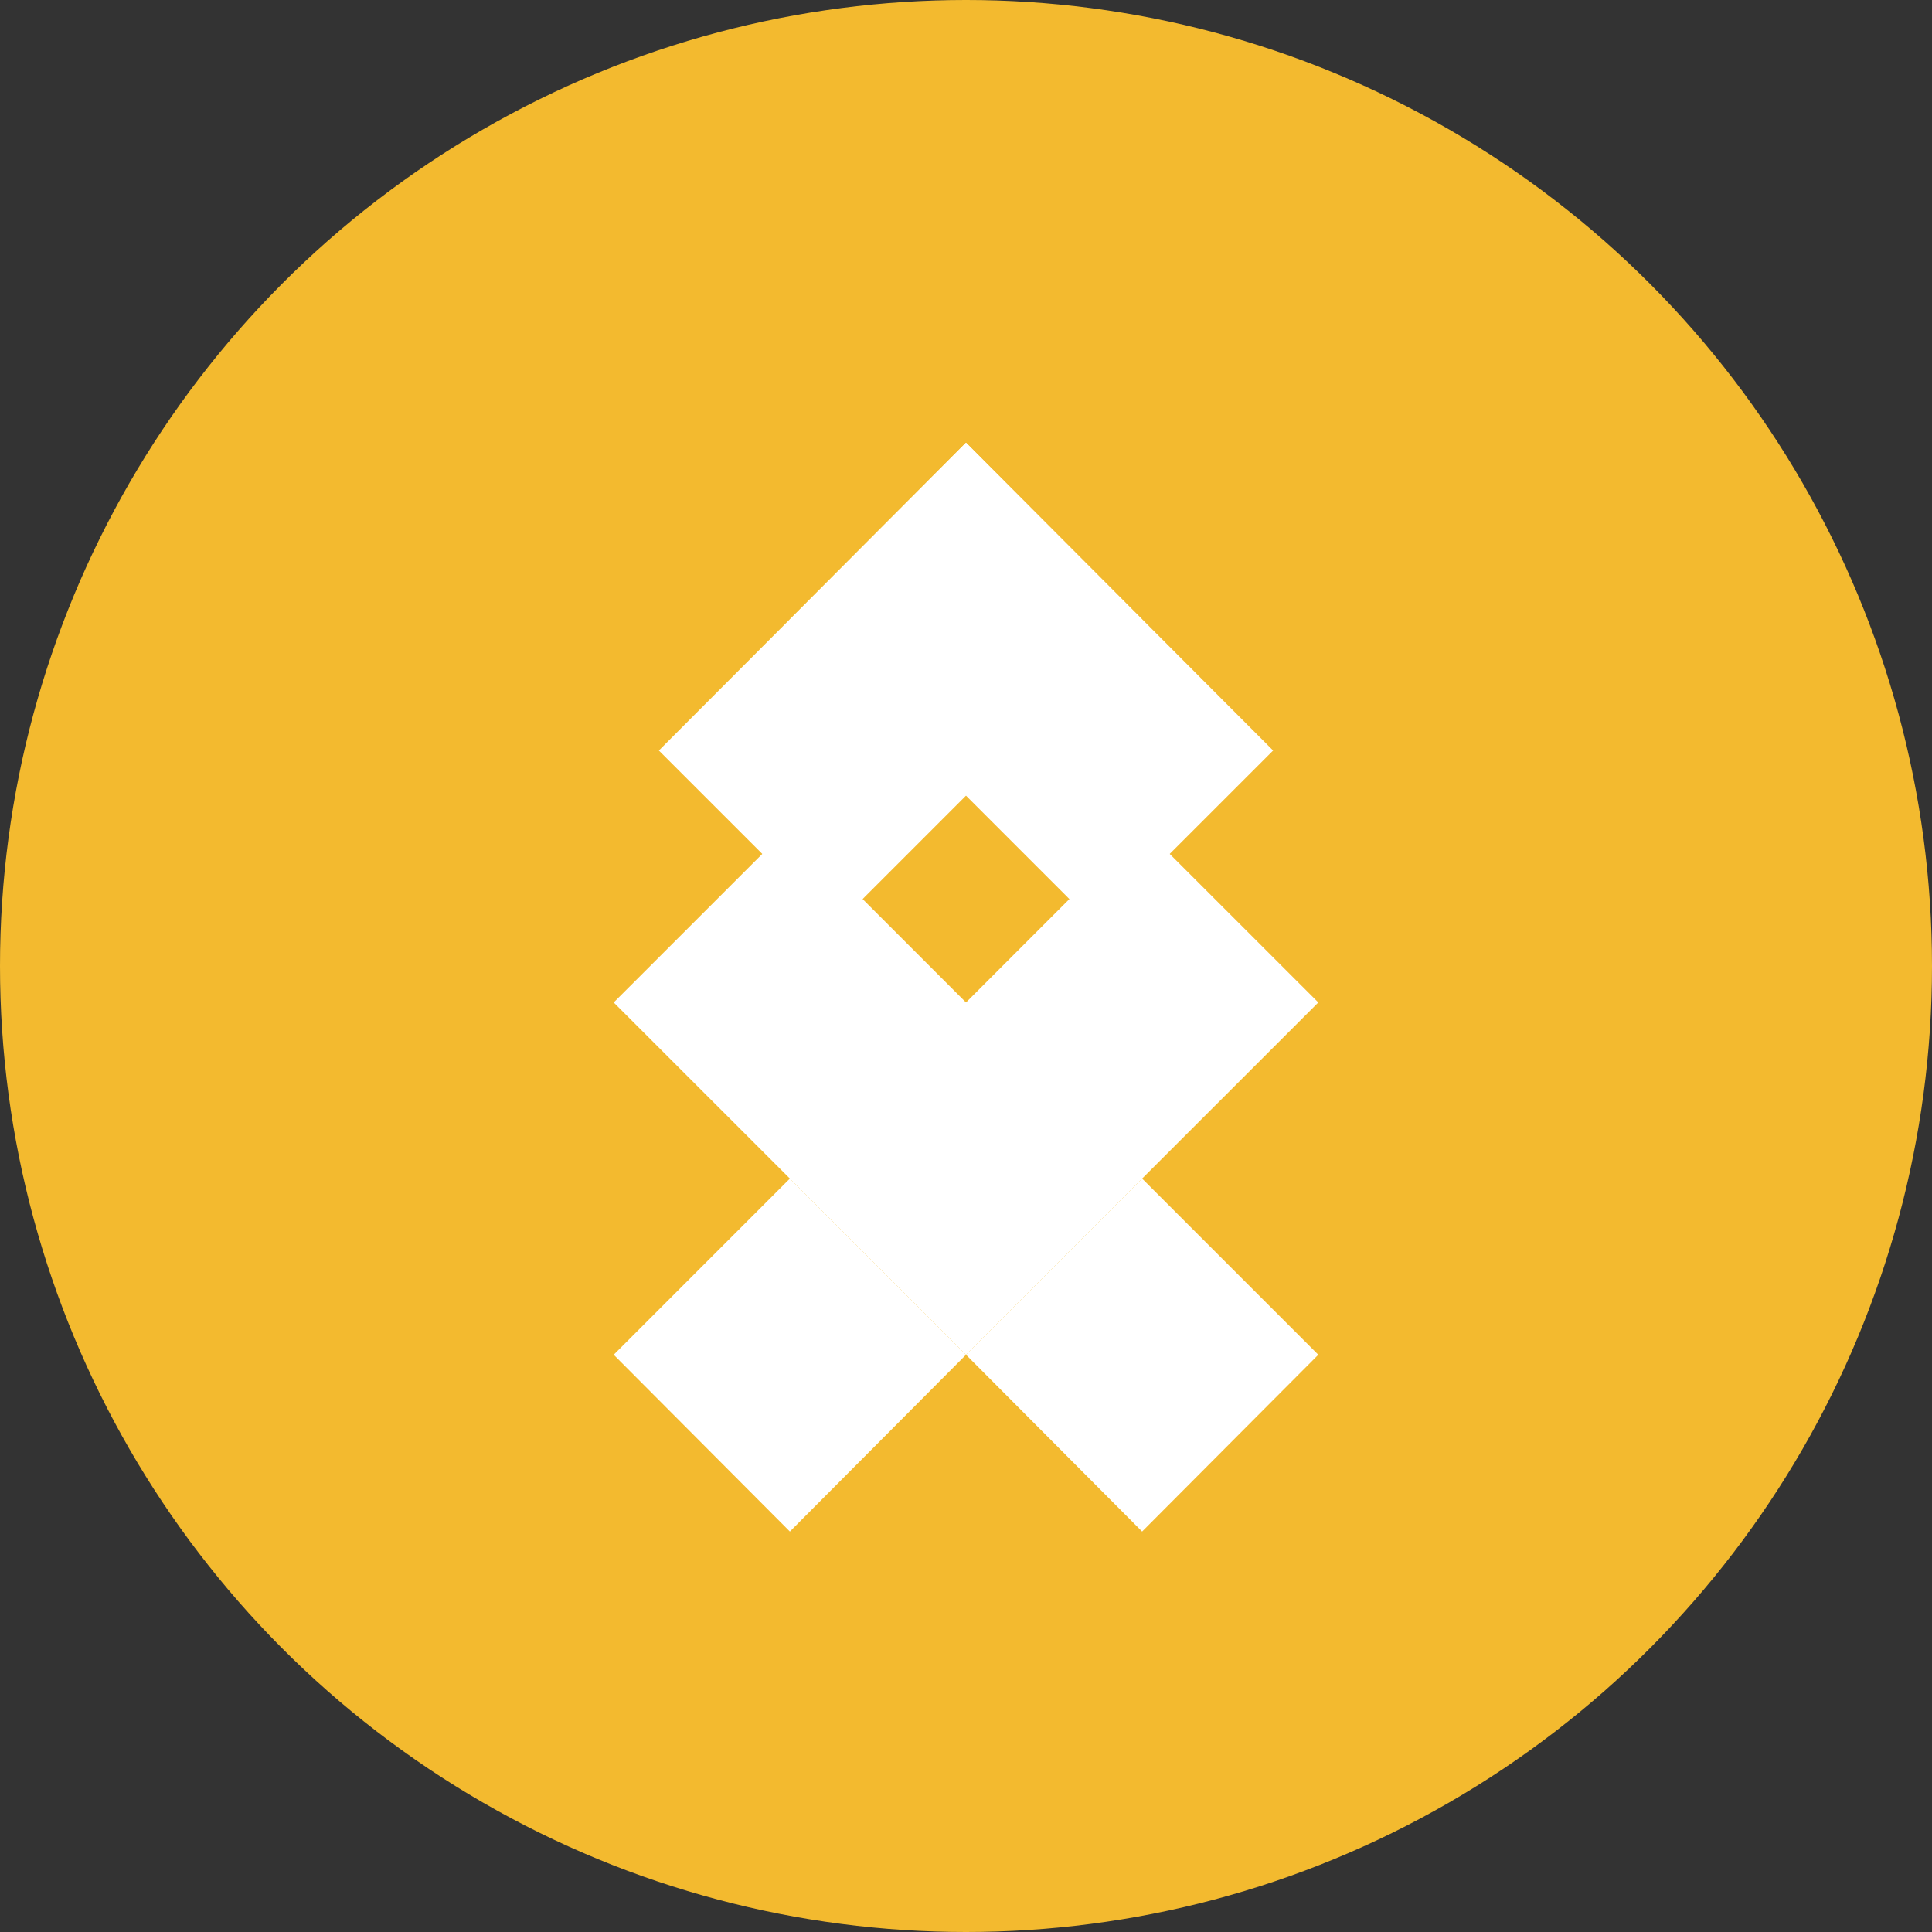 <?xml version="1.0" encoding="UTF-8"?>
<svg width="32" height="32" viewBox="0 0 32 32" fill="none" xmlns="http://www.w3.org/2000/svg">
  <rect x="0" y="0" width="32" height="32" fill="#333333" stroke="none"/>
  <circle cx="16" cy="16" r="16" fill="#F3BA2F"/>
  <path d="M16 7.333L18.917 10.261L13.831 15.348L10.913 12.431L16 7.333Z" fill="white"/>
  <path d="M18.917 13.687L16 16.604L13.083 13.687L10.165 16.604L13.083 19.521L16 22.439L18.917 19.521L21.835 16.604L18.917 13.687Z" fill="white"/>
  <path d="M21.087 12.431L18.169 15.348L13.083 10.261L16 7.333L21.087 12.431Z" fill="white"/>
  <path d="M16 22.439L18.917 19.521L21.835 22.439L18.917 25.367L16 22.439Z" fill="white"/>
  <path d="M13.083 19.521L10.165 22.439L13.083 25.367L16 22.439L13.083 19.521Z" fill="white"/>
</svg>

